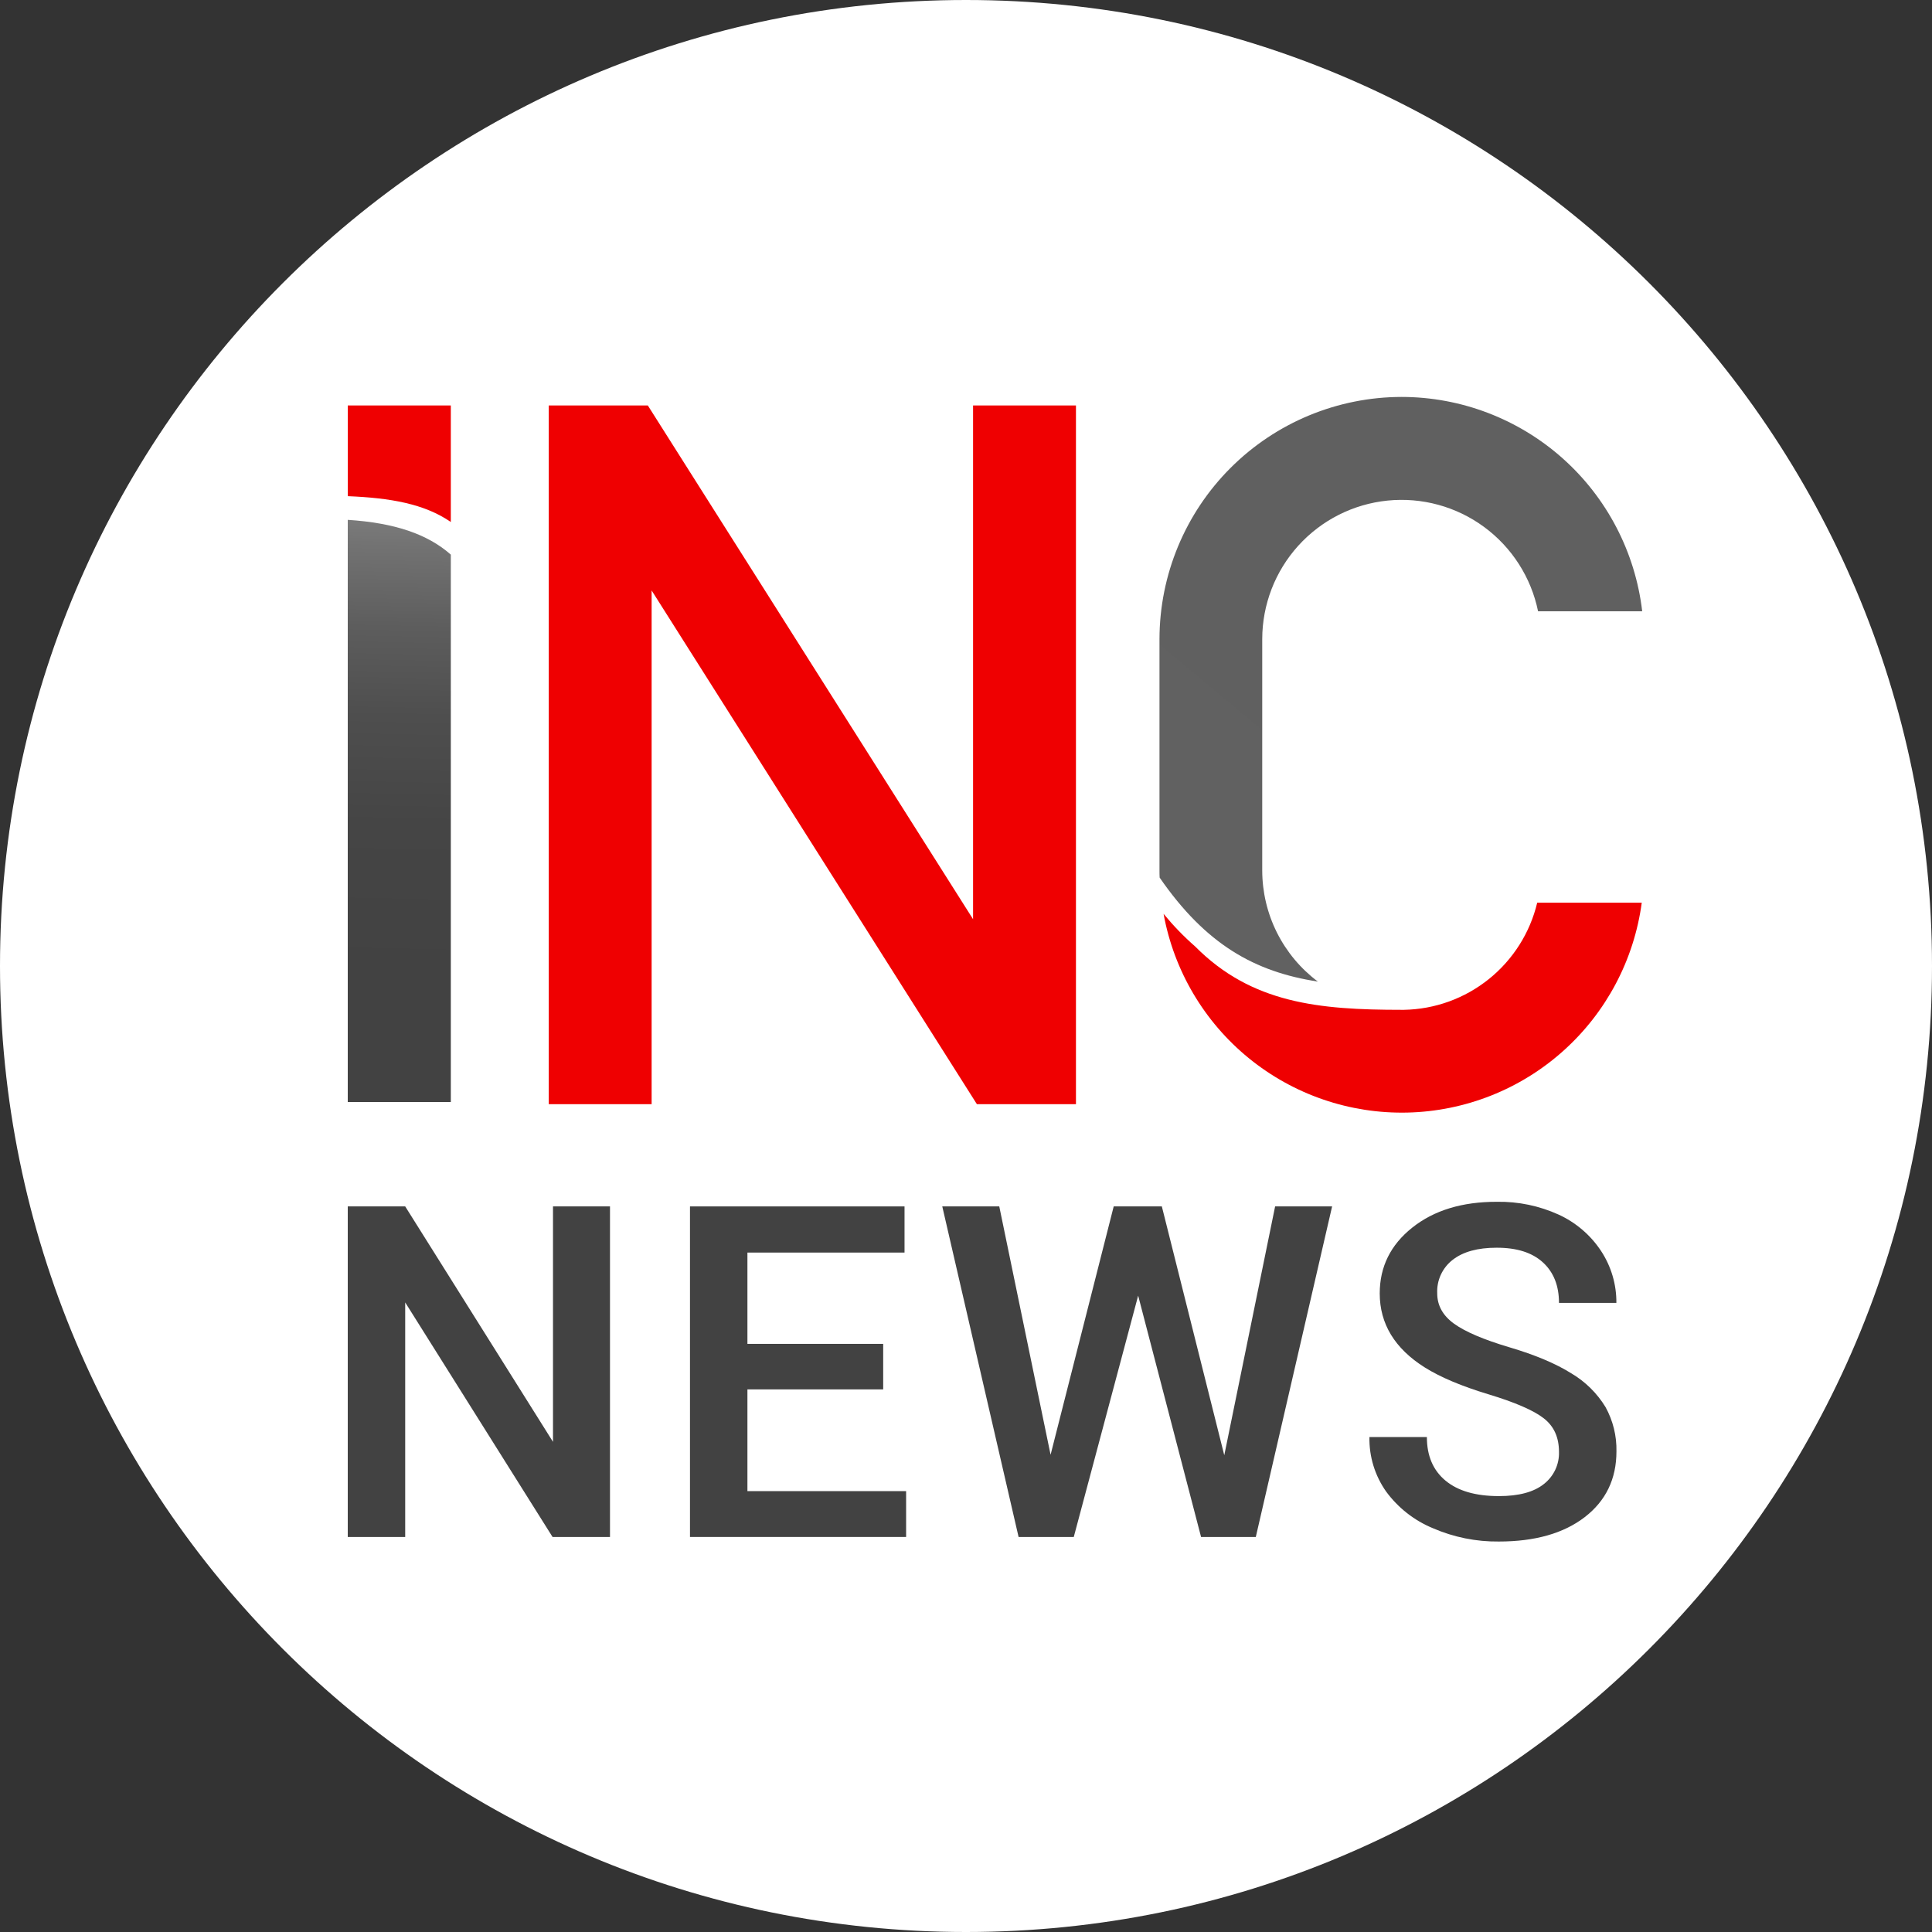 <svg width="82" height="82" viewBox="0 0 82 82" fill="none" xmlns="http://www.w3.org/2000/svg">
<rect x="0" y="0" width="82" height="82" fill="#333333" stroke="none"/>
<path d="M41 82C63.644 82 82 63.644 82 41C82 18.356 63.644 0 41 0C18.356 0 0 18.356 0 41C0 63.644 18.356 82 41 82Z" fill="white"/>
<path d="M14.76 22.064V46.773H19.134V23.54C18.141 22.663 16.739 22.192 14.76 22.064Z" fill="url(#paint0_linear_53_477)"/>
<path d="M45.667 46.864V17.21H41.3V39.014L27.496 17.21H23.291V46.864H27.657V25.061L41.462 46.864H45.667Z" fill="#EF0001"/>
<path d="M19.134 22.155V17.21H14.76V21.059C16.563 21.133 18.006 21.38 19.134 22.155Z" fill="#EF0001"/>
<path d="M65.244 38.313C64.939 39.591 64.217 40.731 63.193 41.554C62.169 42.377 60.901 42.837 59.587 42.86H59.483C55.984 42.86 53.123 42.587 50.727 40.172C50.243 39.748 49.795 39.285 49.386 38.787C49.824 41.196 51.108 43.368 53.005 44.914C54.903 46.46 57.29 47.278 59.737 47.221C62.184 47.164 64.53 46.235 66.353 44.601C68.176 42.968 69.356 40.738 69.681 38.312L65.244 38.313Z" fill="#EF0001"/>
<path d="M59.491 16.847C56.766 16.85 54.154 17.934 52.227 19.861C50.3 21.788 49.216 24.401 49.212 27.126V36.949C49.212 37.049 49.212 37.149 49.219 37.248C51.184 40.094 53.258 41.25 55.934 41.661C55.202 41.113 54.608 40.401 54.198 39.584C53.788 38.766 53.575 37.864 53.573 36.949V27.126C53.575 25.661 54.119 24.249 55.102 23.163C56.085 22.076 57.435 21.393 58.893 21.246C60.35 21.099 61.81 21.498 62.99 22.366C64.17 23.234 64.986 24.509 65.28 25.944H69.7C69.407 23.44 68.206 21.131 66.325 19.455C64.443 17.778 62.011 16.85 59.491 16.847Z" fill="url(#paint1_linear_53_477)"/>
<path d="M25.89 65.234H23.452L17.198 55.279V65.234H14.76V51.204H17.198L23.471 61.197V51.204H25.89V65.234Z" fill="#424242"/>
<path d="M37.485 58.97H31.723V63.288H38.458V65.234H29.285V51.204H38.391V53.163H31.723V57.038H37.485V58.97Z" fill="#424242"/>
<path d="M51.962 61.765L54.12 51.204H56.539L53.3 65.234H50.977L48.307 54.991L45.574 65.234H43.232L39.993 51.204H42.412L44.59 61.745L47.269 51.204H49.312L51.962 61.765Z" fill="#424242"/>
<path d="M66.168 61.62C66.168 61.004 65.952 60.529 65.518 60.194C65.084 59.858 64.302 59.519 63.171 59.177C62.041 58.836 61.141 58.457 60.474 58.04C59.198 57.236 58.56 56.188 58.56 54.896C58.56 53.766 59.021 52.834 59.943 52.102C60.865 51.369 62.062 51.005 63.532 51.008C64.433 50.992 65.326 51.177 66.147 51.549C66.879 51.883 67.504 52.416 67.949 53.087C68.382 53.742 68.611 54.512 68.604 55.298H66.168C66.168 54.569 65.941 53.996 65.485 53.579C65.029 53.162 64.373 52.954 63.514 52.957C62.718 52.957 62.1 53.127 61.66 53.468C61.443 53.635 61.27 53.852 61.155 54.1C61.04 54.348 60.987 54.62 61 54.894C61 55.407 61.237 55.836 61.712 56.18C62.186 56.523 62.97 56.858 64.064 57.183C65.157 57.506 66.034 57.876 66.695 58.291C67.288 58.642 67.786 59.134 68.145 59.723C68.461 60.298 68.621 60.946 68.607 61.601C68.607 62.77 68.158 63.7 67.262 64.391C66.365 65.081 65.15 65.427 63.615 65.427C62.653 65.438 61.699 65.245 60.817 64.862C60.025 64.535 59.339 63.997 58.832 63.307C58.355 62.631 58.106 61.82 58.123 60.993H60.561C60.561 61.789 60.825 62.406 61.352 62.843C61.88 63.281 62.635 63.499 63.617 63.499C64.464 63.499 65.102 63.328 65.53 62.984C65.736 62.823 65.901 62.615 66.012 62.379C66.123 62.142 66.177 61.882 66.168 61.62Z" fill="#424242"/>
<defs>
<linearGradient id="paint0_linear_53_477" x1="17.216" y1="21.477" x2="16.798" y2="41.309" gradientUnits="userSpaceOnUse">
<stop stop-color="#808080"/>
<stop offset="0.08" stop-color="#737373"/>
<stop offset="0.26" stop-color="#5D5D5D"/>
<stop offset="0.45" stop-color="#4E4E4E"/>
<stop offset="0.68" stop-color="#454545"/>
<stop offset="1" stop-color="#424242"/>
</linearGradient>
<linearGradient id="paint1_linear_53_477" x1="7523.54" y1="7080.31" x2="9286.28" y2="4963.29" gradientUnits="userSpaceOnUse">
<stop stop-color="#808080"/>
<stop offset="0.08" stop-color="#737373"/>
<stop offset="0.26" stop-color="#5D5D5D"/>
<stop offset="0.45" stop-color="#4E4E4E"/>
<stop offset="0.68" stop-color="#454545"/>
<stop offset="1" stop-color="#424242"/>
</linearGradient>
</defs>
</svg>
